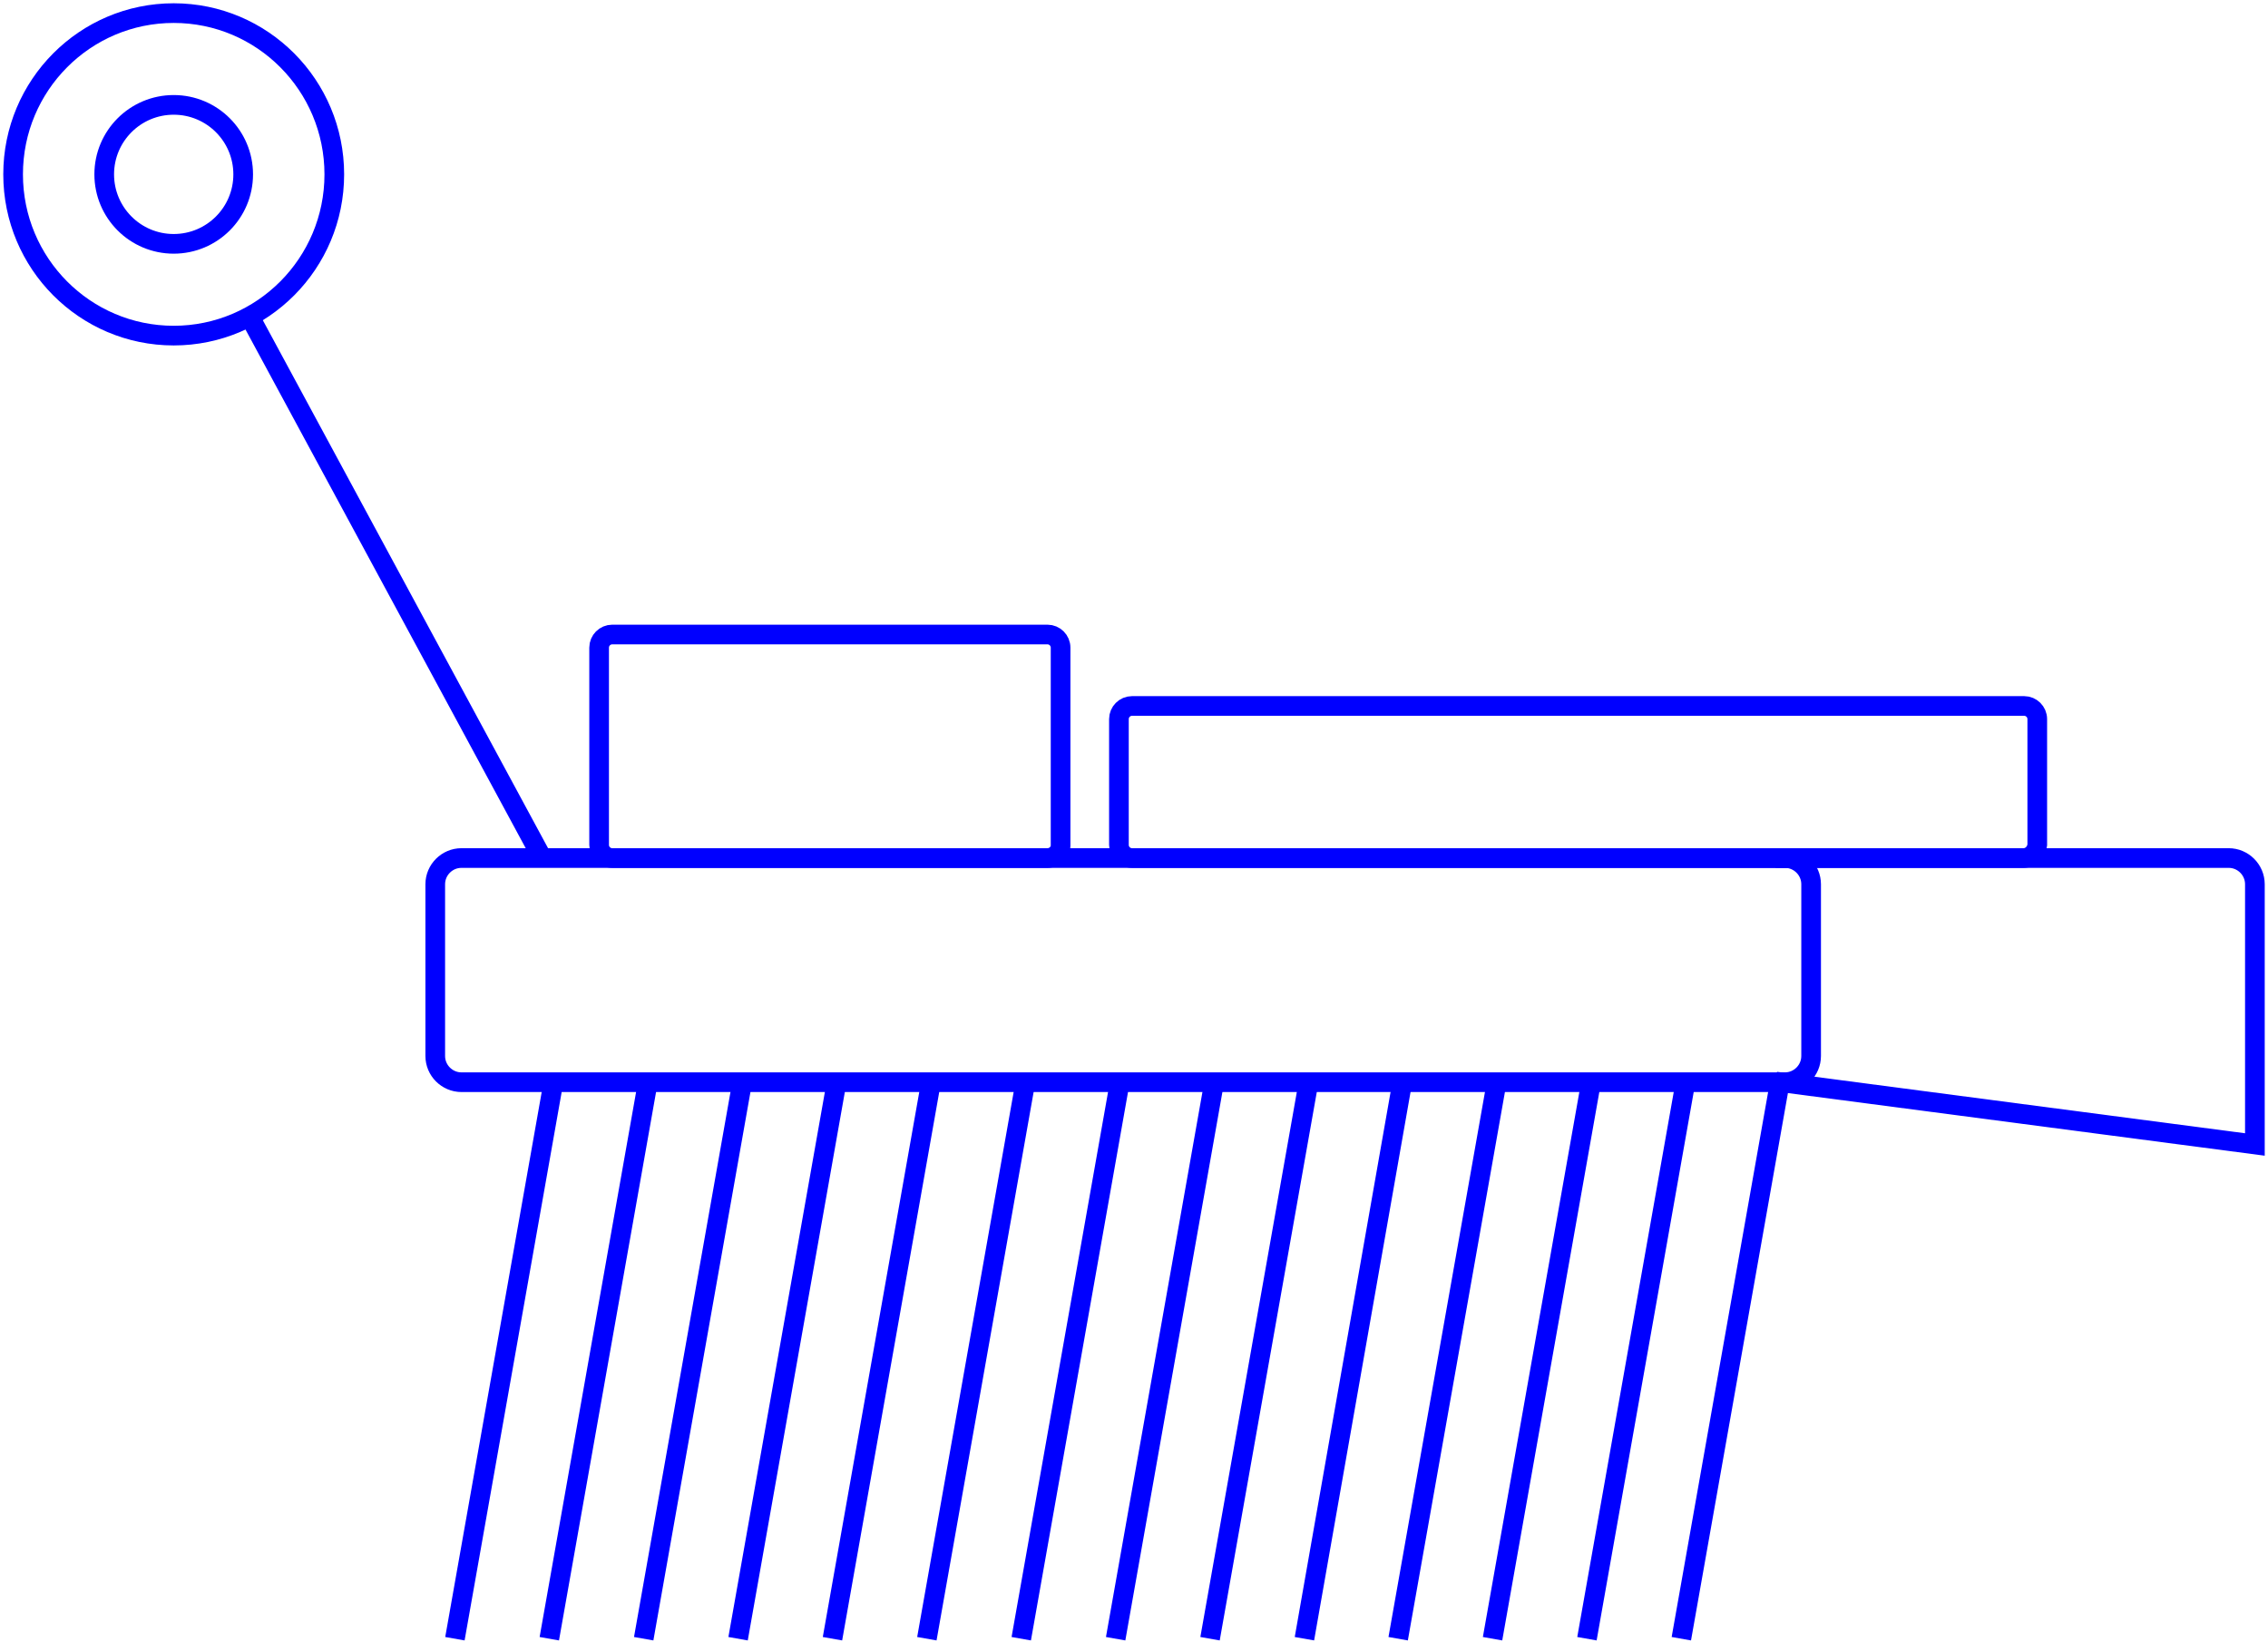 <?xml version="1.0" encoding="utf-8"?>
<!-- Generator: Adobe Illustrator 19.2.0, SVG Export Plug-In . SVG Version: 6.00 Build 0)  -->
<svg version="1.1" xmlns="http://www.w3.org/2000/svg" xmlns:xlink="http://www.w3.org/1999/xlink" x="0px" y="0px"
	 viewBox="0 0 346 252" style="enable-background:new 0 0 346 252;" xml:space="preserve">
<style type="text/css">
	.st0{fill:none;stroke:#0000FF;stroke-width:3;stroke-miterlimit:10;}
</style>
<g id="brushes">
	<line class="st0" x1="84.5" y1="164.7" x2="69.4" y2="250"/>
	<line class="st0" x1="98.9" y1="164.7" x2="83.8" y2="250"/>
	<line class="st0" x1="113.3" y1="164.7" x2="98.2" y2="250"/>
	<line class="st0" x1="127.7" y1="164.7" x2="112.6" y2="250"/>
	<line class="st0" x1="142.1" y1="164.7" x2="127" y2="250"/>
	<line class="st0" x1="156.5" y1="164.7" x2="141.4" y2="250"/>
	<line class="st0" x1="170.9" y1="164.7" x2="155.8" y2="250"/>
	<line class="st0" x1="185.3" y1="164.7" x2="170.2" y2="250"/>
	<line class="st0" x1="199.7" y1="164.7" x2="184.6" y2="250"/>
	<line class="st0" x1="214" y1="164.7" x2="199" y2="250"/>
	<line class="st0" x1="228.4" y1="164.7" x2="213.3" y2="250"/>
	<line class="st0" x1="242.8" y1="164.7" x2="227.7" y2="250"/>
	<line class="st0" x1="257.2" y1="164.7" x2="242.1" y2="250"/>
	<line class="st0" x1="271.6" y1="164.7" x2="256.5" y2="250"/>
</g>
<g id="body">
	<g>
		<path class="st0" d="M159.8,130.9H93.4c-1.1,0-2-0.9-2-2V98.8c0-1.1,0.9-2,2-2h66.4c1.1,0,2,0.9,2,2v30.2
			C161.8,130,160.9,130.9,159.8,130.9z"/>
		<path class="st0" d="M308.7,130.9H172.7c-1.1,0-2-0.9-2-2v-19.2c0-1.1,0.9-2,2-2h136.1c1.1,0,2,0.9,2,2v19.2
			C310.7,130,309.8,130.9,308.7,130.9z"/>
		<path class="st0" d="M272.3,165.1H70.4c-2.2,0-4-1.8-4-4v-26.2c0-2.2,1.8-4,4-4h201.9c2.2,0,4,1.8,4,4v26.2
			C276.3,163.3,274.5,165.1,272.3,165.1z"/>
		<path class="st0" d="M270.9,130.9H340c2.2,0,4,1.8,4,4v39.7l-73.1-9.6"/>
		<line class="st0" x1="82.5" y1="130.5" x2="38.2" y2="48.5"/>
		<ellipse class="st0" cx="26.5" cy="26.6" rx="24.5" ry="24.6"/>
		<ellipse class="st0" cx="26.5" cy="26.6" rx="10.6" ry="10.6"/>
	</g>
</g>
</svg>
